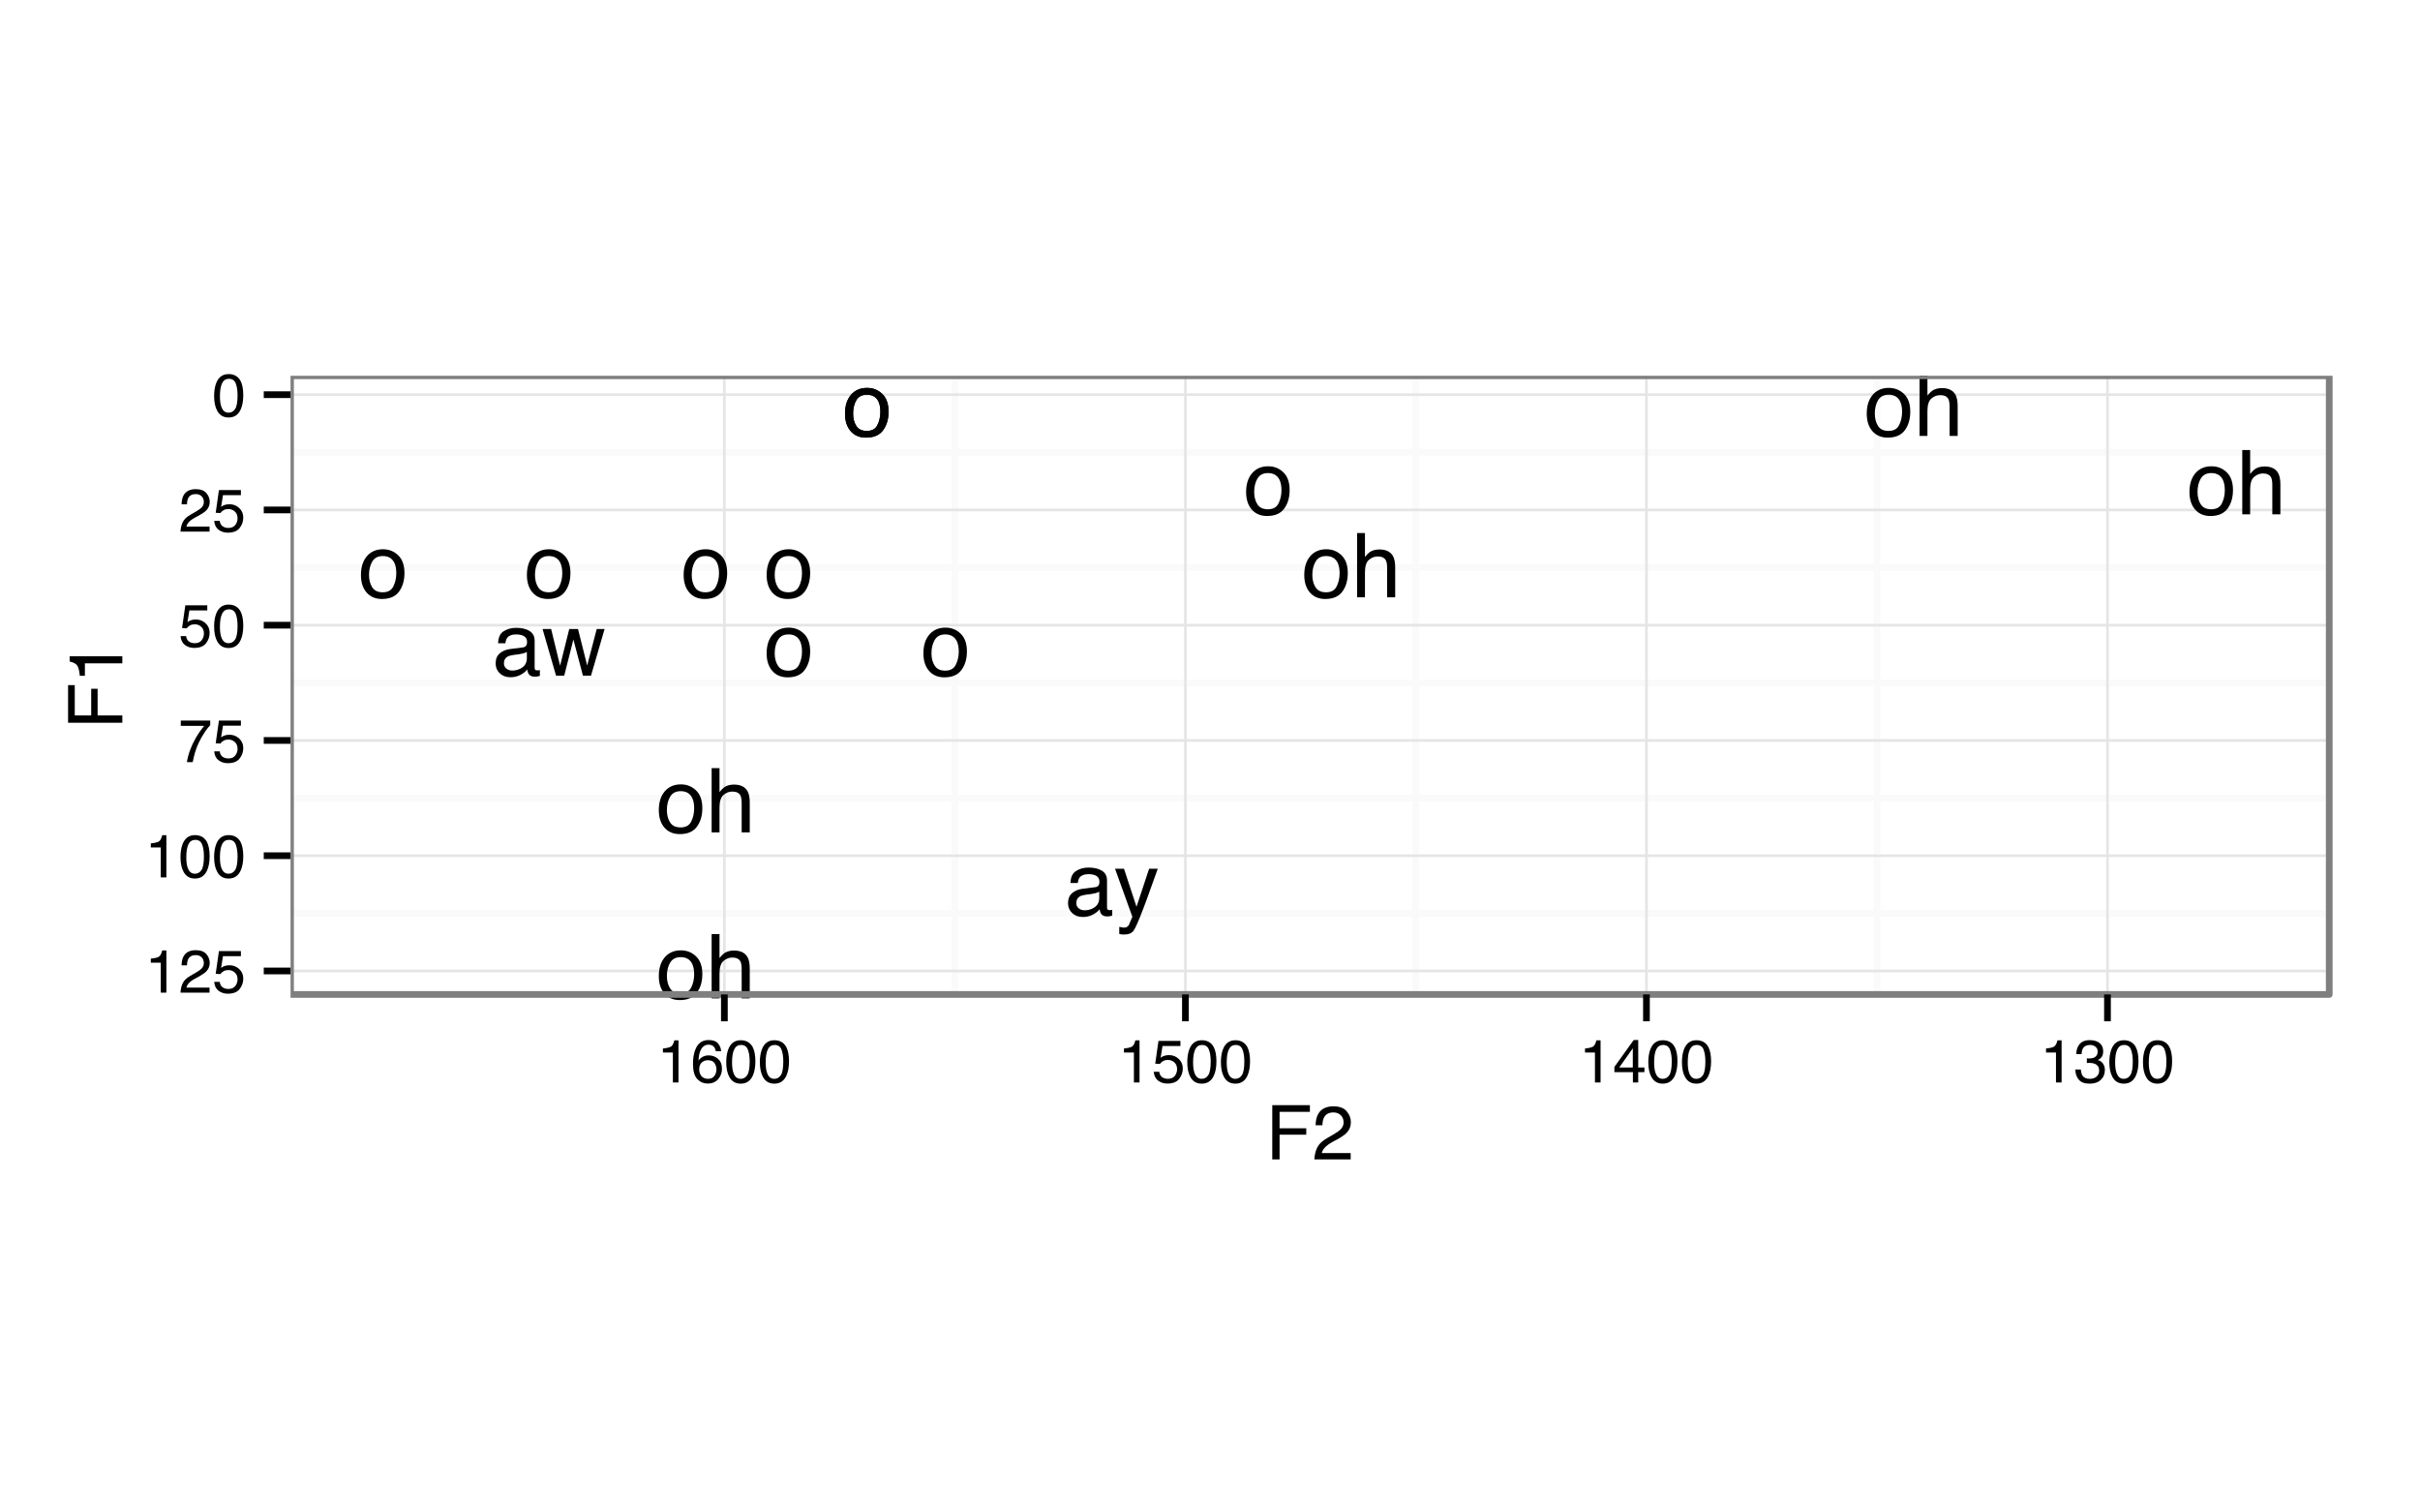 <?xml version="1.0" encoding="UTF-8"?>
<svg xmlns="http://www.w3.org/2000/svg" xmlns:xlink="http://www.w3.org/1999/xlink" width="384pt" height="240pt" viewBox="0 0 384 240" version="1.1">
<defs>
<g>
<symbol overflow="visible" id="glyph0-0">
<path style="stroke:none;" d="M 0.453 0 L 0.453 -10.172 L 8.531 -10.172 L 8.531 0 Z M 7.25 -1.266 L 7.25 -8.891 L 1.734 -8.891 L 1.734 -1.266 Z "/>
</symbol>
<symbol overflow="visible" id="glyph0-1">
<path style="stroke:none;" d="M 1.875 -1.969 C 1.875 -1.613 2.004 -1.332 2.266 -1.125 C 2.523 -0.914 2.836 -0.812 3.203 -0.812 C 3.641 -0.812 4.062 -0.91 4.469 -1.109 C 5.164 -1.453 5.516 -2.004 5.516 -2.766 L 5.516 -3.766 C 5.359 -3.672 5.16 -3.594 4.922 -3.531 C 4.68 -3.469 4.445 -3.422 4.219 -3.391 L 3.453 -3.297 C 3.004 -3.234 2.664 -3.141 2.438 -3.016 C 2.062 -2.797 1.875 -2.445 1.875 -1.969 Z M 4.891 -4.484 C 5.172 -4.523 5.359 -4.645 5.453 -4.844 C 5.516 -4.957 5.547 -5.117 5.547 -5.328 C 5.547 -5.754 5.395 -6.062 5.094 -6.25 C 4.789 -6.445 4.359 -6.547 3.797 -6.547 C 3.141 -6.547 2.676 -6.367 2.406 -6.016 C 2.258 -5.816 2.16 -5.523 2.109 -5.141 L 0.953 -5.141 C 0.973 -6.055 1.266 -6.691 1.828 -7.047 C 2.398 -7.41 3.062 -7.594 3.812 -7.594 C 4.688 -7.594 5.395 -7.426 5.938 -7.094 C 6.477 -6.758 6.75 -6.242 6.75 -5.547 L 6.75 -1.266 C 6.75 -1.141 6.773 -1.035 6.828 -0.953 C 6.879 -0.879 6.992 -0.844 7.172 -0.844 C 7.223 -0.844 7.281 -0.844 7.344 -0.844 C 7.414 -0.852 7.492 -0.867 7.578 -0.891 L 7.578 0.031 C 7.379 0.094 7.227 0.129 7.125 0.141 C 7.031 0.148 6.895 0.156 6.719 0.156 C 6.289 0.156 5.977 0.004 5.781 -0.297 C 5.676 -0.461 5.609 -0.691 5.578 -0.984 C 5.316 -0.648 4.945 -0.359 4.469 -0.109 C 4 0.129 3.477 0.25 2.906 0.25 C 2.219 0.25 1.656 0.039 1.219 -0.375 C 0.781 -0.789 0.562 -1.312 0.562 -1.938 C 0.562 -2.625 0.773 -3.156 1.203 -3.531 C 1.641 -3.914 2.207 -4.148 2.906 -4.234 Z M 3.859 -7.594 Z "/>
</symbol>
<symbol overflow="visible" id="glyph0-2">
<path style="stroke:none;" d="M 5.547 -7.406 L 6.922 -7.406 C 6.742 -6.938 6.352 -5.852 5.75 -4.156 C 5.301 -2.883 4.922 -1.848 4.609 -1.047 C 3.891 0.848 3.383 2 3.094 2.406 C 2.801 2.82 2.297 3.031 1.578 3.031 C 1.398 3.031 1.266 3.023 1.172 3.016 C 1.078 3.004 0.957 2.977 0.812 2.938 L 0.812 1.812 C 1.031 1.863 1.188 1.895 1.281 1.906 C 1.383 1.926 1.473 1.938 1.547 1.938 C 1.773 1.938 1.941 1.895 2.047 1.812 C 2.16 1.738 2.254 1.648 2.328 1.547 C 2.348 1.504 2.426 1.312 2.562 0.969 C 2.707 0.633 2.816 0.383 2.891 0.219 L 0.141 -7.406 L 1.562 -7.406 L 3.547 -1.375 Z M 3.531 -7.594 Z "/>
</symbol>
<symbol overflow="visible" id="glyph0-3">
<path style="stroke:none;" d="M 1.484 -7.406 L 2.906 -1.578 L 4.359 -7.406 L 5.75 -7.406 L 7.203 -1.609 L 8.719 -7.406 L 9.969 -7.406 L 7.812 0 L 6.531 0 L 5.016 -5.734 L 3.562 0 L 2.266 0 L 0.125 -7.406 Z "/>
</symbol>
<symbol overflow="visible" id="glyph0-4">
<path style="stroke:none;" d="M 3.859 -0.797 C 4.68 -0.797 5.242 -1.109 5.547 -1.734 C 5.859 -2.359 6.016 -3.055 6.016 -3.828 C 6.016 -4.516 5.906 -5.078 5.688 -5.516 C 5.332 -6.203 4.727 -6.547 3.875 -6.547 C 3.102 -6.547 2.547 -6.254 2.203 -5.672 C 1.859 -5.086 1.688 -4.383 1.688 -3.562 C 1.688 -2.77 1.859 -2.109 2.203 -1.578 C 2.547 -1.055 3.098 -0.797 3.859 -0.797 Z M 3.906 -7.625 C 4.852 -7.625 5.656 -7.305 6.312 -6.672 C 6.977 -6.035 7.312 -5.098 7.312 -3.859 C 7.312 -2.66 7.02 -1.672 6.438 -0.891 C 5.863 -0.117 4.961 0.266 3.734 0.266 C 2.711 0.266 1.898 -0.078 1.297 -0.766 C 0.703 -1.453 0.406 -2.379 0.406 -3.547 C 0.406 -4.785 0.719 -5.773 1.344 -6.516 C 1.977 -7.254 2.832 -7.625 3.906 -7.625 Z M 3.859 -7.594 Z "/>
</symbol>
<symbol overflow="visible" id="glyph0-5">
<path style="stroke:none;" d="M 0.906 -10.203 L 2.156 -10.203 L 2.156 -6.406 C 2.457 -6.781 2.723 -7.047 2.953 -7.203 C 3.359 -7.461 3.859 -7.594 4.453 -7.594 C 5.523 -7.594 6.254 -7.219 6.641 -6.469 C 6.848 -6.051 6.953 -5.477 6.953 -4.75 L 6.953 0 L 5.672 0 L 5.672 -4.672 C 5.672 -5.211 5.602 -5.613 5.469 -5.875 C 5.238 -6.281 4.812 -6.484 4.188 -6.484 C 3.676 -6.484 3.207 -6.301 2.781 -5.938 C 2.363 -5.582 2.156 -4.914 2.156 -3.938 L 2.156 0 L 0.906 0 Z "/>
</symbol>
<symbol overflow="visible" id="glyph1-0">
<path style="stroke:none;" d="M 0.312 0 L 0.312 -6.875 L 5.766 -6.875 L 5.766 0 Z M 4.906 -0.859 L 4.906 -6.016 L 1.172 -6.016 L 1.172 -0.859 Z "/>
</symbol>
<symbol overflow="visible" id="glyph1-1">
<path style="stroke:none;" d="M 2.594 -6.703 C 3.457 -6.703 4.086 -6.348 4.484 -5.641 C 4.773 -5.086 4.922 -4.328 4.922 -3.359 C 4.922 -2.453 4.785 -1.695 4.516 -1.094 C 4.129 -0.238 3.488 0.188 2.594 0.188 C 1.781 0.188 1.18 -0.16 0.797 -0.859 C 0.461 -1.453 0.297 -2.238 0.297 -3.219 C 0.297 -3.977 0.395 -4.633 0.594 -5.188 C 0.957 -6.195 1.625 -6.703 2.594 -6.703 Z M 2.578 -0.578 C 3.016 -0.578 3.363 -0.77 3.625 -1.156 C 3.883 -1.551 4.016 -2.273 4.016 -3.328 C 4.016 -4.086 3.922 -4.711 3.734 -5.203 C 3.547 -5.703 3.18 -5.953 2.641 -5.953 C 2.148 -5.953 1.789 -5.719 1.562 -5.25 C 1.332 -4.781 1.219 -4.094 1.219 -3.188 C 1.219 -2.5 1.289 -1.945 1.438 -1.531 C 1.656 -0.895 2.035 -0.578 2.578 -0.578 Z "/>
</symbol>
<symbol overflow="visible" id="glyph1-2">
<path style="stroke:none;" d="M 0.297 0 C 0.328 -0.57 0.445 -1.07 0.656 -1.5 C 0.863 -1.938 1.27 -2.328 1.875 -2.672 L 2.766 -3.188 C 3.172 -3.426 3.457 -3.629 3.625 -3.797 C 3.875 -4.055 4 -4.352 4 -4.688 C 4 -5.07 3.879 -5.379 3.641 -5.609 C 3.41 -5.836 3.102 -5.953 2.719 -5.953 C 2.133 -5.953 1.734 -5.734 1.516 -5.297 C 1.398 -5.066 1.336 -4.742 1.328 -4.328 L 0.469 -4.328 C 0.477 -4.91 0.582 -5.383 0.781 -5.75 C 1.145 -6.406 1.789 -6.734 2.719 -6.734 C 3.488 -6.734 4.051 -6.523 4.406 -6.109 C 4.758 -5.691 4.938 -5.227 4.938 -4.719 C 4.938 -4.188 4.75 -3.727 4.375 -3.344 C 4.156 -3.125 3.758 -2.852 3.188 -2.531 L 2.547 -2.188 C 2.242 -2.02 2.004 -1.859 1.828 -1.703 C 1.516 -1.43 1.316 -1.129 1.234 -0.797 L 4.906 -0.797 L 4.906 0 Z "/>
</symbol>
<symbol overflow="visible" id="glyph1-3">
<path style="stroke:none;" d="M 1.188 -1.703 C 1.238 -1.223 1.461 -0.895 1.859 -0.719 C 2.055 -0.625 2.285 -0.578 2.547 -0.578 C 3.047 -0.578 3.414 -0.734 3.656 -1.047 C 3.895 -1.367 4.016 -1.723 4.016 -2.109 C 4.016 -2.578 3.867 -2.938 3.578 -3.188 C 3.297 -3.445 2.957 -3.578 2.562 -3.578 C 2.27 -3.578 2.02 -3.52 1.812 -3.406 C 1.602 -3.289 1.426 -3.133 1.281 -2.938 L 0.547 -2.984 L 1.062 -6.594 L 4.547 -6.594 L 4.547 -5.781 L 1.703 -5.781 L 1.406 -3.922 C 1.562 -4.035 1.711 -4.125 1.859 -4.188 C 2.109 -4.289 2.395 -4.344 2.719 -4.344 C 3.332 -4.344 3.852 -4.141 4.281 -3.734 C 4.707 -3.336 4.922 -2.836 4.922 -2.234 C 4.922 -1.598 4.723 -1.035 4.328 -0.547 C 3.941 -0.066 3.32 0.172 2.469 0.172 C 1.914 0.172 1.43 0.02 1.016 -0.281 C 0.598 -0.594 0.363 -1.066 0.312 -1.703 Z "/>
</symbol>
<symbol overflow="visible" id="glyph1-4">
<path style="stroke:none;" d="M 5.016 -6.594 L 5.016 -5.859 C 4.797 -5.648 4.508 -5.285 4.156 -4.766 C 3.801 -4.242 3.484 -3.688 3.203 -3.094 C 2.93 -2.508 2.727 -1.977 2.594 -1.5 C 2.5 -1.188 2.379 -0.688 2.234 0 L 1.312 0 C 1.52 -1.281 1.988 -2.555 2.719 -3.828 C 3.145 -4.566 3.594 -5.207 4.062 -5.75 L 0.344 -5.75 L 0.344 -6.594 Z "/>
</symbol>
<symbol overflow="visible" id="glyph1-5">
<path style="stroke:none;" d="M 0.922 -4.75 L 0.922 -5.391 C 1.523 -5.453 1.945 -5.551 2.188 -5.688 C 2.426 -5.832 2.609 -6.164 2.734 -6.688 L 3.391 -6.688 L 3.391 0 L 2.5 0 L 2.5 -4.75 Z "/>
</symbol>
<symbol overflow="visible" id="glyph1-6">
<path style="stroke:none;" d="M 2.484 0.188 C 1.691 0.188 1.117 -0.031 0.766 -0.469 C 0.41 -0.906 0.234 -1.438 0.234 -2.062 L 1.109 -2.062 C 1.148 -1.625 1.234 -1.305 1.359 -1.109 C 1.578 -0.754 1.969 -0.578 2.531 -0.578 C 2.977 -0.578 3.336 -0.695 3.609 -0.938 C 3.879 -1.176 4.016 -1.484 4.016 -1.859 C 4.016 -2.316 3.867 -2.641 3.578 -2.828 C 3.297 -3.016 2.906 -3.109 2.406 -3.109 C 2.352 -3.109 2.297 -3.102 2.234 -3.094 C 2.18 -3.094 2.125 -3.094 2.062 -3.094 L 2.062 -3.844 C 2.145 -3.832 2.219 -3.82 2.281 -3.812 C 2.344 -3.812 2.406 -3.812 2.469 -3.812 C 2.789 -3.812 3.051 -3.863 3.25 -3.969 C 3.602 -4.145 3.781 -4.457 3.781 -4.906 C 3.781 -5.238 3.66 -5.492 3.422 -5.672 C 3.191 -5.859 2.914 -5.953 2.594 -5.953 C 2.031 -5.953 1.645 -5.766 1.438 -5.391 C 1.312 -5.18 1.242 -4.883 1.234 -4.5 L 0.391 -4.5 C 0.391 -5 0.492 -5.426 0.703 -5.781 C 1.047 -6.406 1.648 -6.719 2.516 -6.719 C 3.191 -6.719 3.719 -6.562 4.094 -6.25 C 4.469 -5.945 4.656 -5.508 4.656 -4.938 C 4.656 -4.52 4.547 -4.188 4.328 -3.938 C 4.191 -3.781 4.016 -3.656 3.797 -3.562 C 4.148 -3.469 4.426 -3.281 4.625 -3 C 4.82 -2.719 4.922 -2.379 4.922 -1.984 C 4.922 -1.348 4.707 -0.828 4.281 -0.422 C 3.863 -0.016 3.266 0.188 2.484 0.188 Z "/>
</symbol>
<symbol overflow="visible" id="glyph1-7">
<path style="stroke:none;" d="M 3.172 -2.375 L 3.172 -5.422 L 1.016 -2.375 Z M 3.188 0 L 3.188 -1.641 L 0.25 -1.641 L 0.25 -2.469 L 3.312 -6.734 L 4.031 -6.734 L 4.031 -2.375 L 5.016 -2.375 L 5.016 -1.641 L 4.031 -1.641 L 4.031 0 Z "/>
</symbol>
<symbol overflow="visible" id="glyph1-8">
<path style="stroke:none;" d="M 2.812 -6.734 C 3.562 -6.734 4.082 -6.535 4.375 -6.141 C 4.664 -5.754 4.812 -5.359 4.812 -4.953 L 3.984 -4.953 C 3.93 -5.211 3.852 -5.422 3.75 -5.578 C 3.539 -5.859 3.227 -6 2.812 -6 C 2.344 -6 1.969 -5.781 1.688 -5.344 C 1.414 -4.906 1.266 -4.281 1.234 -3.469 C 1.422 -3.75 1.664 -3.961 1.969 -4.109 C 2.227 -4.234 2.523 -4.297 2.859 -4.297 C 3.422 -4.297 3.91 -4.113 4.328 -3.75 C 4.742 -3.395 4.953 -2.863 4.953 -2.156 C 4.953 -1.539 4.754 -1 4.359 -0.531 C 3.961 -0.062 3.398 0.172 2.672 0.172 C 2.047 0.172 1.504 -0.062 1.047 -0.531 C 0.586 -1.008 0.359 -1.816 0.359 -2.953 C 0.359 -3.785 0.461 -4.488 0.672 -5.062 C 1.055 -6.176 1.77 -6.734 2.812 -6.734 Z M 2.75 -0.578 C 3.188 -0.578 3.516 -0.723 3.734 -1.016 C 3.961 -1.316 4.078 -1.672 4.078 -2.078 C 4.078 -2.422 3.977 -2.75 3.781 -3.062 C 3.582 -3.375 3.223 -3.531 2.703 -3.531 C 2.336 -3.531 2.02 -3.41 1.75 -3.172 C 1.477 -2.93 1.344 -2.566 1.344 -2.078 C 1.344 -1.648 1.461 -1.289 1.703 -1 C 1.953 -0.719 2.301 -0.578 2.75 -0.578 Z "/>
</symbol>
<symbol overflow="visible" id="glyph2-0">
<path style="stroke:none;" d="M 0.391 0 L 0.391 -8.609 L 7.219 -8.609 L 7.219 0 Z M 6.141 -1.078 L 6.141 -7.531 L 1.469 -7.531 L 1.469 -1.078 Z "/>
</symbol>
<symbol overflow="visible" id="glyph2-1">
<path style="stroke:none;" d="M 1.031 -8.609 L 7 -8.609 L 7 -7.547 L 2.188 -7.547 L 2.188 -4.938 L 6.422 -4.938 L 6.422 -3.922 L 2.188 -3.922 L 2.188 0 L 1.031 0 Z "/>
</symbol>
<symbol overflow="visible" id="glyph2-2">
<path style="stroke:none;" d="M 0.375 0 C 0.414 -0.719 0.566 -1.344 0.828 -1.875 C 1.086 -2.414 1.594 -2.906 2.344 -3.344 L 3.469 -4 C 3.969 -4.289 4.32 -4.539 4.531 -4.75 C 4.852 -5.07 5.016 -5.441 5.016 -5.859 C 5.016 -6.348 4.863 -6.734 4.562 -7.016 C 4.27 -7.305 3.883 -7.453 3.406 -7.453 C 2.676 -7.453 2.176 -7.18 1.906 -6.641 C 1.75 -6.336 1.664 -5.93 1.656 -5.422 L 0.578 -5.422 C 0.586 -6.148 0.723 -6.742 0.984 -7.203 C 1.441 -8.016 2.25 -8.422 3.406 -8.422 C 4.363 -8.422 5.062 -8.16 5.5 -7.641 C 5.945 -7.117 6.172 -6.539 6.172 -5.906 C 6.172 -5.238 5.938 -4.664 5.469 -4.188 C 5.195 -3.906 4.707 -3.566 4 -3.172 L 3.188 -2.734 C 2.812 -2.523 2.516 -2.32 2.297 -2.125 C 1.898 -1.789 1.648 -1.414 1.547 -1 L 6.141 -1 L 6.141 0 Z "/>
</symbol>
<symbol overflow="visible" id="glyph3-0">
<path style="stroke:none;" d="M 0 -0.391 L -8.609 -0.391 L -8.609 -7.219 L 0 -7.219 Z M -1.078 -6.141 L -7.531 -6.141 L -7.531 -1.469 L -1.078 -1.469 Z "/>
</symbol>
<symbol overflow="visible" id="glyph3-1">
<path style="stroke:none;" d="M -8.609 -1.031 L -8.609 -7 L -7.547 -7 L -7.547 -2.188 L -4.938 -2.188 L -4.938 -6.422 L -3.922 -6.422 L -3.922 -2.188 L 0 -2.188 L 0 -1.031 Z "/>
</symbol>
<symbol overflow="visible" id="glyph3-2">
<path style="stroke:none;" d="M -5.938 -1.156 L -6.75 -1.156 C -6.82 -1.914 -6.945 -2.441 -7.125 -2.734 C -7.301 -3.035 -7.711 -3.266 -8.359 -3.422 L -8.359 -4.25 L 0 -4.25 L 0 -3.125 L -5.938 -3.125 Z "/>
</symbol>
</g>
<clipPath id="clip1">
  <path d="M 0 45.227 L 384 45.227 L 384 195 L 0 195 Z "/>
</clipPath>
<clipPath id="clip2">
  <path d="M 0 45.227 L 384 45.227 L 384 195.773 L 0 195.773 Z "/>
</clipPath>
<clipPath id="clip3">
  <path d="M 46.102 59.625 L 370 59.625 L 370 158 L 46.102 158 Z "/>
</clipPath>
<clipPath id="clip4">
  <path d="M 46.102 71 L 370.598 71 L 370.598 73 L 46.102 73 Z "/>
</clipPath>
<clipPath id="clip5">
  <path d="M 46.102 89 L 370.598 89 L 370.598 91 L 46.102 91 Z "/>
</clipPath>
<clipPath id="clip6">
  <path d="M 46.102 107 L 370.598 107 L 370.598 109 L 46.102 109 Z "/>
</clipPath>
<clipPath id="clip7">
  <path d="M 46.102 126 L 370.598 126 L 370.598 128 L 46.102 128 Z "/>
</clipPath>
<clipPath id="clip8">
  <path d="M 46.102 144 L 370.598 144 L 370.598 146 L 46.102 146 Z "/>
</clipPath>
<clipPath id="clip9">
  <path d="M 297 59.625 L 299 59.625 L 299 158.801 L 297 158.801 Z "/>
</clipPath>
<clipPath id="clip10">
  <path d="M 224 59.625 L 226 59.625 L 226 158.801 L 224 158.801 Z "/>
</clipPath>
<clipPath id="clip11">
  <path d="M 150 59.625 L 153 59.625 L 153 158.801 L 150 158.801 Z "/>
</clipPath>
<clipPath id="clip12">
  <path d="M 46.102 62 L 370 62 L 370 63 L 46.102 63 Z "/>
</clipPath>
<clipPath id="clip13">
  <path d="M 46.102 80 L 370 80 L 370 82 L 46.102 82 Z "/>
</clipPath>
<clipPath id="clip14">
  <path d="M 46.102 98 L 370 98 L 370 100 L 46.102 100 Z "/>
</clipPath>
<clipPath id="clip15">
  <path d="M 46.102 117 L 370 117 L 370 118 L 46.102 118 Z "/>
</clipPath>
<clipPath id="clip16">
  <path d="M 46.102 135 L 370 135 L 370 136 L 46.102 136 Z "/>
</clipPath>
<clipPath id="clip17">
  <path d="M 46.102 153 L 370 153 L 370 155 L 46.102 155 Z "/>
</clipPath>
<clipPath id="clip18">
  <path d="M 334 59.625 L 335 59.625 L 335 158.801 L 334 158.801 Z "/>
</clipPath>
<clipPath id="clip19">
  <path d="M 261 59.625 L 262 59.625 L 262 158.801 L 261 158.801 Z "/>
</clipPath>
<clipPath id="clip20">
  <path d="M 187 59.625 L 189 59.625 L 189 158.801 L 187 158.801 Z "/>
</clipPath>
<clipPath id="clip21">
  <path d="M 114 59.625 L 116 59.625 L 116 158.801 L 114 158.801 Z "/>
</clipPath>
<clipPath id="clip22">
  <path d="M 104 148 L 119 148 L 119 158.801 L 104 158.801 Z "/>
</clipPath>
<clipPath id="clip23">
  <path d="M 296 59.625 L 311 59.625 L 311 70 L 296 70 Z "/>
</clipPath>
<clipPath id="clip24">
  <path d="M 46.102 59.625 L 370.598 59.625 L 370.598 158.801 L 46.102 158.801 Z "/>
</clipPath>
</defs>
<g id="surface1">
<rect x="0" y="0" width="384" height="240" style="fill:rgb(100%,100%,100%);fill-opacity:1;stroke:none;"/>
<g clip-path="url(#clip1)" clip-rule="nonzero">
<path style=" stroke:none;fill-rule:nonzero;fill:rgb(100%,100%,100%);fill-opacity:1;" d="M 0 194.773 L 384 194.773 L 384 45.227 L 0 45.227 Z "/>
</g>
<g clip-path="url(#clip2)" clip-rule="nonzero">
<path style="fill:none;stroke-width:1.063;stroke-linecap:round;stroke-linejoin:round;stroke:rgb(100%,100%,100%);stroke-opacity:1;stroke-miterlimit:10;" d="M 0 194.773 L 384 194.773 L 384 45.227 L 0 45.227 Z "/>
</g>
<g clip-path="url(#clip3)" clip-rule="nonzero">
<path style=" stroke:none;fill-rule:nonzero;fill:rgb(100%,100%,100%);fill-opacity:1;" d="M 46.102 157.801 L 369.598 157.801 L 369.598 59.625 L 46.102 59.625 Z "/>
</g>
<g clip-path="url(#clip4)" clip-rule="nonzero">
<path style="fill:none;stroke-width:1.063;stroke-linecap:butt;stroke-linejoin:round;stroke:rgb(98.039%,98.039%,98.039%);stroke-opacity:1;stroke-miterlimit:10;" d="M 46.102 71.77 L 369.602 71.77 "/>
</g>
<g clip-path="url(#clip5)" clip-rule="nonzero">
<path style="fill:none;stroke-width:1.063;stroke-linecap:butt;stroke-linejoin:round;stroke:rgb(98.039%,98.039%,98.039%);stroke-opacity:1;stroke-miterlimit:10;" d="M 46.102 90.059 L 369.602 90.059 "/>
</g>
<g clip-path="url(#clip6)" clip-rule="nonzero">
<path style="fill:none;stroke-width:1.063;stroke-linecap:butt;stroke-linejoin:round;stroke:rgb(98.039%,98.039%,98.039%);stroke-opacity:1;stroke-miterlimit:10;" d="M 46.102 108.348 L 369.602 108.348 "/>
</g>
<g clip-path="url(#clip7)" clip-rule="nonzero">
<path style="fill:none;stroke-width:1.063;stroke-linecap:butt;stroke-linejoin:round;stroke:rgb(98.039%,98.039%,98.039%);stroke-opacity:1;stroke-miterlimit:10;" d="M 46.102 126.637 L 369.602 126.637 "/>
</g>
<g clip-path="url(#clip8)" clip-rule="nonzero">
<path style="fill:none;stroke-width:1.063;stroke-linecap:butt;stroke-linejoin:round;stroke:rgb(98.039%,98.039%,98.039%);stroke-opacity:1;stroke-miterlimit:10;" d="M 46.102 144.926 L 369.602 144.926 "/>
</g>
<g clip-path="url(#clip9)" clip-rule="nonzero">
<path style="fill:none;stroke-width:1.063;stroke-linecap:butt;stroke-linejoin:round;stroke:rgb(98.039%,98.039%,98.039%);stroke-opacity:1;stroke-miterlimit:10;" d="M 297.832 157.801 L 297.832 59.625 "/>
</g>
<g clip-path="url(#clip10)" clip-rule="nonzero">
<path style="fill:none;stroke-width:1.063;stroke-linecap:butt;stroke-linejoin:round;stroke:rgb(98.039%,98.039%,98.039%);stroke-opacity:1;stroke-miterlimit:10;" d="M 224.676 157.801 L 224.676 59.625 "/>
</g>
<g clip-path="url(#clip11)" clip-rule="nonzero">
<path style="fill:none;stroke-width:1.063;stroke-linecap:butt;stroke-linejoin:round;stroke:rgb(98.039%,98.039%,98.039%);stroke-opacity:1;stroke-miterlimit:10;" d="M 151.52 157.801 L 151.52 59.625 "/>
</g>
<g clip-path="url(#clip12)" clip-rule="nonzero">
<path style="fill:none;stroke-width:0.425;stroke-linecap:butt;stroke-linejoin:round;stroke:rgb(89.804%,89.804%,89.804%);stroke-opacity:1;stroke-miterlimit:10;" d="M 46.102 62.625 L 369.602 62.625 "/>
</g>
<g clip-path="url(#clip13)" clip-rule="nonzero">
<path style="fill:none;stroke-width:0.425;stroke-linecap:butt;stroke-linejoin:round;stroke:rgb(89.804%,89.804%,89.804%);stroke-opacity:1;stroke-miterlimit:10;" d="M 46.102 80.914 L 369.602 80.914 "/>
</g>
<g clip-path="url(#clip14)" clip-rule="nonzero">
<path style="fill:none;stroke-width:0.425;stroke-linecap:butt;stroke-linejoin:round;stroke:rgb(89.804%,89.804%,89.804%);stroke-opacity:1;stroke-miterlimit:10;" d="M 46.102 99.203 L 369.602 99.203 "/>
</g>
<g clip-path="url(#clip15)" clip-rule="nonzero">
<path style="fill:none;stroke-width:0.425;stroke-linecap:butt;stroke-linejoin:round;stroke:rgb(89.804%,89.804%,89.804%);stroke-opacity:1;stroke-miterlimit:10;" d="M 46.102 117.492 L 369.602 117.492 "/>
</g>
<g clip-path="url(#clip16)" clip-rule="nonzero">
<path style="fill:none;stroke-width:0.425;stroke-linecap:butt;stroke-linejoin:round;stroke:rgb(89.804%,89.804%,89.804%);stroke-opacity:1;stroke-miterlimit:10;" d="M 46.102 135.781 L 369.602 135.781 "/>
</g>
<g clip-path="url(#clip17)" clip-rule="nonzero">
<path style="fill:none;stroke-width:0.425;stroke-linecap:butt;stroke-linejoin:round;stroke:rgb(89.804%,89.804%,89.804%);stroke-opacity:1;stroke-miterlimit:10;" d="M 46.102 154.07 L 369.602 154.07 "/>
</g>
<g clip-path="url(#clip18)" clip-rule="nonzero">
<path style="fill:none;stroke-width:0.425;stroke-linecap:butt;stroke-linejoin:round;stroke:rgb(89.804%,89.804%,89.804%);stroke-opacity:1;stroke-miterlimit:10;" d="M 334.41 157.801 L 334.41 59.625 "/>
</g>
<g clip-path="url(#clip19)" clip-rule="nonzero">
<path style="fill:none;stroke-width:0.425;stroke-linecap:butt;stroke-linejoin:round;stroke:rgb(89.804%,89.804%,89.804%);stroke-opacity:1;stroke-miterlimit:10;" d="M 261.254 157.801 L 261.254 59.625 "/>
</g>
<g clip-path="url(#clip20)" clip-rule="nonzero">
<path style="fill:none;stroke-width:0.425;stroke-linecap:butt;stroke-linejoin:round;stroke:rgb(89.804%,89.804%,89.804%);stroke-opacity:1;stroke-miterlimit:10;" d="M 188.098 157.801 L 188.098 59.625 "/>
</g>
<g clip-path="url(#clip21)" clip-rule="nonzero">
<path style="fill:none;stroke-width:0.425;stroke-linecap:butt;stroke-linejoin:round;stroke:rgb(89.804%,89.804%,89.804%);stroke-opacity:1;stroke-miterlimit:10;" d="M 114.941 157.801 L 114.941 59.625 "/>
</g>
<g style="fill:rgb(0%,0%,0%);fill-opacity:1;">
  <use xlink:href="#glyph0-1" x="168.91" y="145.258"/>
  <use xlink:href="#glyph0-2" x="176.792" y="145.258"/>
</g>
<g style="fill:rgb(0%,0%,0%);fill-opacity:1;">
  <use xlink:href="#glyph0-1" x="78.086" y="107.215"/>
  <use xlink:href="#glyph0-3" x="85.968" y="107.215"/>
</g>
<g style="fill:rgb(0%,0%,0%);fill-opacity:1;">
  <use xlink:href="#glyph0-4" x="121.242" y="107.215"/>
</g>
<g style="fill:rgb(0%,0%,0%);fill-opacity:1;">
  <use xlink:href="#glyph0-4" x="108.074" y="94.781"/>
</g>
<g style="fill:rgb(0%,0%,0%);fill-opacity:1;">
  <use xlink:href="#glyph0-4" x="133.68" y="69.176"/>
</g>
<g style="fill:rgb(0%,0%,0%);fill-opacity:1;">
  <use xlink:href="#glyph0-4" x="133.68" y="69.176"/>
</g>
<g style="fill:rgb(0%,0%,0%);fill-opacity:1;">
  <use xlink:href="#glyph0-4" x="56.867" y="94.781"/>
</g>
<g style="fill:rgb(0%,0%,0%);fill-opacity:1;">
  <use xlink:href="#glyph0-4" x="83.203" y="94.781"/>
</g>
<g style="fill:rgb(0%,0%,0%);fill-opacity:1;">
  <use xlink:href="#glyph0-4" x="121.242" y="94.781"/>
</g>
<g style="fill:rgb(0%,0%,0%);fill-opacity:1;">
  <use xlink:href="#glyph0-4" x="146.117" y="107.215"/>
</g>
<g style="fill:rgb(0%,0%,0%);fill-opacity:1;">
  <use xlink:href="#glyph0-4" x="197.324" y="81.613"/>
</g>
<g style="fill:rgb(0%,0%,0%);fill-opacity:1;">
  <use xlink:href="#glyph0-4" x="104.133" y="132.09"/>
  <use xlink:href="#glyph0-5" x="112.015" y="132.09"/>
</g>
<g style="fill:rgb(0%,0%,0%);fill-opacity:1;">
  <use xlink:href="#glyph0-4" x="206.551" y="94.781"/>
  <use xlink:href="#glyph0-5" x="214.433" y="94.781"/>
</g>
<g clip-path="url(#clip22)" clip-rule="nonzero">
<g style="fill:rgb(0%,0%,0%);fill-opacity:1;">
  <use xlink:href="#glyph0-4" x="104.133" y="158.426"/>
  <use xlink:href="#glyph0-5" x="112.015" y="158.426"/>
</g>
</g>
<g style="fill:rgb(0%,0%,0%);fill-opacity:1;">
  <use xlink:href="#glyph0-4" x="347.012" y="81.613"/>
  <use xlink:href="#glyph0-5" x="354.893" y="81.613"/>
</g>
<g clip-path="url(#clip23)" clip-rule="nonzero">
<g style="fill:rgb(0%,0%,0%);fill-opacity:1;">
  <use xlink:href="#glyph0-4" x="295.805" y="69.176"/>
  <use xlink:href="#glyph0-5" x="303.686" y="69.176"/>
</g>
</g>
<g clip-path="url(#clip24)" clip-rule="nonzero">
<path style="fill:none;stroke-width:1.063;stroke-linecap:round;stroke-linejoin:round;stroke:rgb(49.804%,49.804%,49.804%);stroke-opacity:1;stroke-miterlimit:10;" d="M 46.102 157.801 L 369.598 157.801 L 369.598 59.625 L 46.102 59.625 Z "/>
</g>
<g style="fill:rgb(0%,0%,0%);fill-opacity:1;">
  <use xlink:href="#glyph1-1" x="33.68" y="66.062"/>
</g>
<g style="fill:rgb(0%,0%,0%);fill-opacity:1;">
  <use xlink:href="#glyph1-2" x="28.344" y="84.352"/>
  <use xlink:href="#glyph1-3" x="33.679" y="84.352"/>
</g>
<g style="fill:rgb(0%,0%,0%);fill-opacity:1;">
  <use xlink:href="#glyph1-3" x="28.344" y="102.641"/>
  <use xlink:href="#glyph1-1" x="33.679" y="102.641"/>
</g>
<g style="fill:rgb(0%,0%,0%);fill-opacity:1;">
  <use xlink:href="#glyph1-4" x="28.344" y="120.93"/>
  <use xlink:href="#glyph1-3" x="33.679" y="120.93"/>
</g>
<g style="fill:rgb(0%,0%,0%);fill-opacity:1;">
  <use xlink:href="#glyph1-5" x="23.008" y="139.219"/>
  <use xlink:href="#glyph1-1" x="28.343" y="139.219"/>
  <use xlink:href="#glyph1-1" x="33.679" y="139.219"/>
</g>
<g style="fill:rgb(0%,0%,0%);fill-opacity:1;">
  <use xlink:href="#glyph1-5" x="23.008" y="157.508"/>
  <use xlink:href="#glyph1-2" x="28.343" y="157.508"/>
  <use xlink:href="#glyph1-3" x="33.679" y="157.508"/>
</g>
<path style="fill:none;stroke-width:1.063;stroke-linecap:butt;stroke-linejoin:round;stroke:rgb(0%,0%,0%);stroke-opacity:1;stroke-miterlimit:10;" d="M 41.852 62.625 L 46.102 62.625 "/>
<path style="fill:none;stroke-width:1.063;stroke-linecap:butt;stroke-linejoin:round;stroke:rgb(0%,0%,0%);stroke-opacity:1;stroke-miterlimit:10;" d="M 41.852 80.914 L 46.102 80.914 "/>
<path style="fill:none;stroke-width:1.063;stroke-linecap:butt;stroke-linejoin:round;stroke:rgb(0%,0%,0%);stroke-opacity:1;stroke-miterlimit:10;" d="M 41.852 99.203 L 46.102 99.203 "/>
<path style="fill:none;stroke-width:1.063;stroke-linecap:butt;stroke-linejoin:round;stroke:rgb(0%,0%,0%);stroke-opacity:1;stroke-miterlimit:10;" d="M 41.852 117.492 L 46.102 117.492 "/>
<path style="fill:none;stroke-width:1.063;stroke-linecap:butt;stroke-linejoin:round;stroke:rgb(0%,0%,0%);stroke-opacity:1;stroke-miterlimit:10;" d="M 41.852 135.781 L 46.102 135.781 "/>
<path style="fill:none;stroke-width:1.063;stroke-linecap:butt;stroke-linejoin:round;stroke:rgb(0%,0%,0%);stroke-opacity:1;stroke-miterlimit:10;" d="M 41.852 154.07 L 46.102 154.07 "/>
<path style="fill:none;stroke-width:1.063;stroke-linecap:butt;stroke-linejoin:round;stroke:rgb(0%,0%,0%);stroke-opacity:1;stroke-miterlimit:10;" d="M 334.41 162.055 L 334.41 157.801 "/>
<path style="fill:none;stroke-width:1.063;stroke-linecap:butt;stroke-linejoin:round;stroke:rgb(0%,0%,0%);stroke-opacity:1;stroke-miterlimit:10;" d="M 261.254 162.055 L 261.254 157.801 "/>
<path style="fill:none;stroke-width:1.063;stroke-linecap:butt;stroke-linejoin:round;stroke:rgb(0%,0%,0%);stroke-opacity:1;stroke-miterlimit:10;" d="M 188.098 162.055 L 188.098 157.801 "/>
<path style="fill:none;stroke-width:1.063;stroke-linecap:butt;stroke-linejoin:round;stroke:rgb(0%,0%,0%);stroke-opacity:1;stroke-miterlimit:10;" d="M 114.941 162.055 L 114.941 157.801 "/>
<g style="fill:rgb(0%,0%,0%);fill-opacity:1;">
  <use xlink:href="#glyph1-5" x="323.738" y="171.766"/>
  <use xlink:href="#glyph1-6" x="329.074" y="171.766"/>
  <use xlink:href="#glyph1-1" x="334.409" y="171.766"/>
  <use xlink:href="#glyph1-1" x="339.745" y="171.766"/>
</g>
<g style="fill:rgb(0%,0%,0%);fill-opacity:1;">
  <use xlink:href="#glyph1-5" x="250.582" y="171.766"/>
  <use xlink:href="#glyph1-7" x="255.918" y="171.766"/>
  <use xlink:href="#glyph1-1" x="261.253" y="171.766"/>
  <use xlink:href="#glyph1-1" x="266.589" y="171.766"/>
</g>
<g style="fill:rgb(0%,0%,0%);fill-opacity:1;">
  <use xlink:href="#glyph1-5" x="177.426" y="171.766"/>
  <use xlink:href="#glyph1-3" x="182.761" y="171.766"/>
  <use xlink:href="#glyph1-1" x="188.097" y="171.766"/>
  <use xlink:href="#glyph1-1" x="193.433" y="171.766"/>
</g>
<g style="fill:rgb(0%,0%,0%);fill-opacity:1;">
  <use xlink:href="#glyph1-5" x="104.27" y="171.766"/>
  <use xlink:href="#glyph1-8" x="109.605" y="171.766"/>
  <use xlink:href="#glyph1-1" x="114.941" y="171.766"/>
  <use xlink:href="#glyph1-1" x="120.276" y="171.766"/>
</g>
<g style="fill:rgb(0%,0%,0%);fill-opacity:1;">
  <use xlink:href="#glyph2-1" x="200.852" y="183.973"/>
  <use xlink:href="#glyph2-2" x="208.182" y="183.973"/>
</g>
<g style="fill:rgb(0%,0%,0%);fill-opacity:1;">
  <use xlink:href="#glyph3-1" x="19.41" y="115.715"/>
  <use xlink:href="#glyph3-2" x="19.41" y="108.385"/>
</g>
</g>
</svg>
